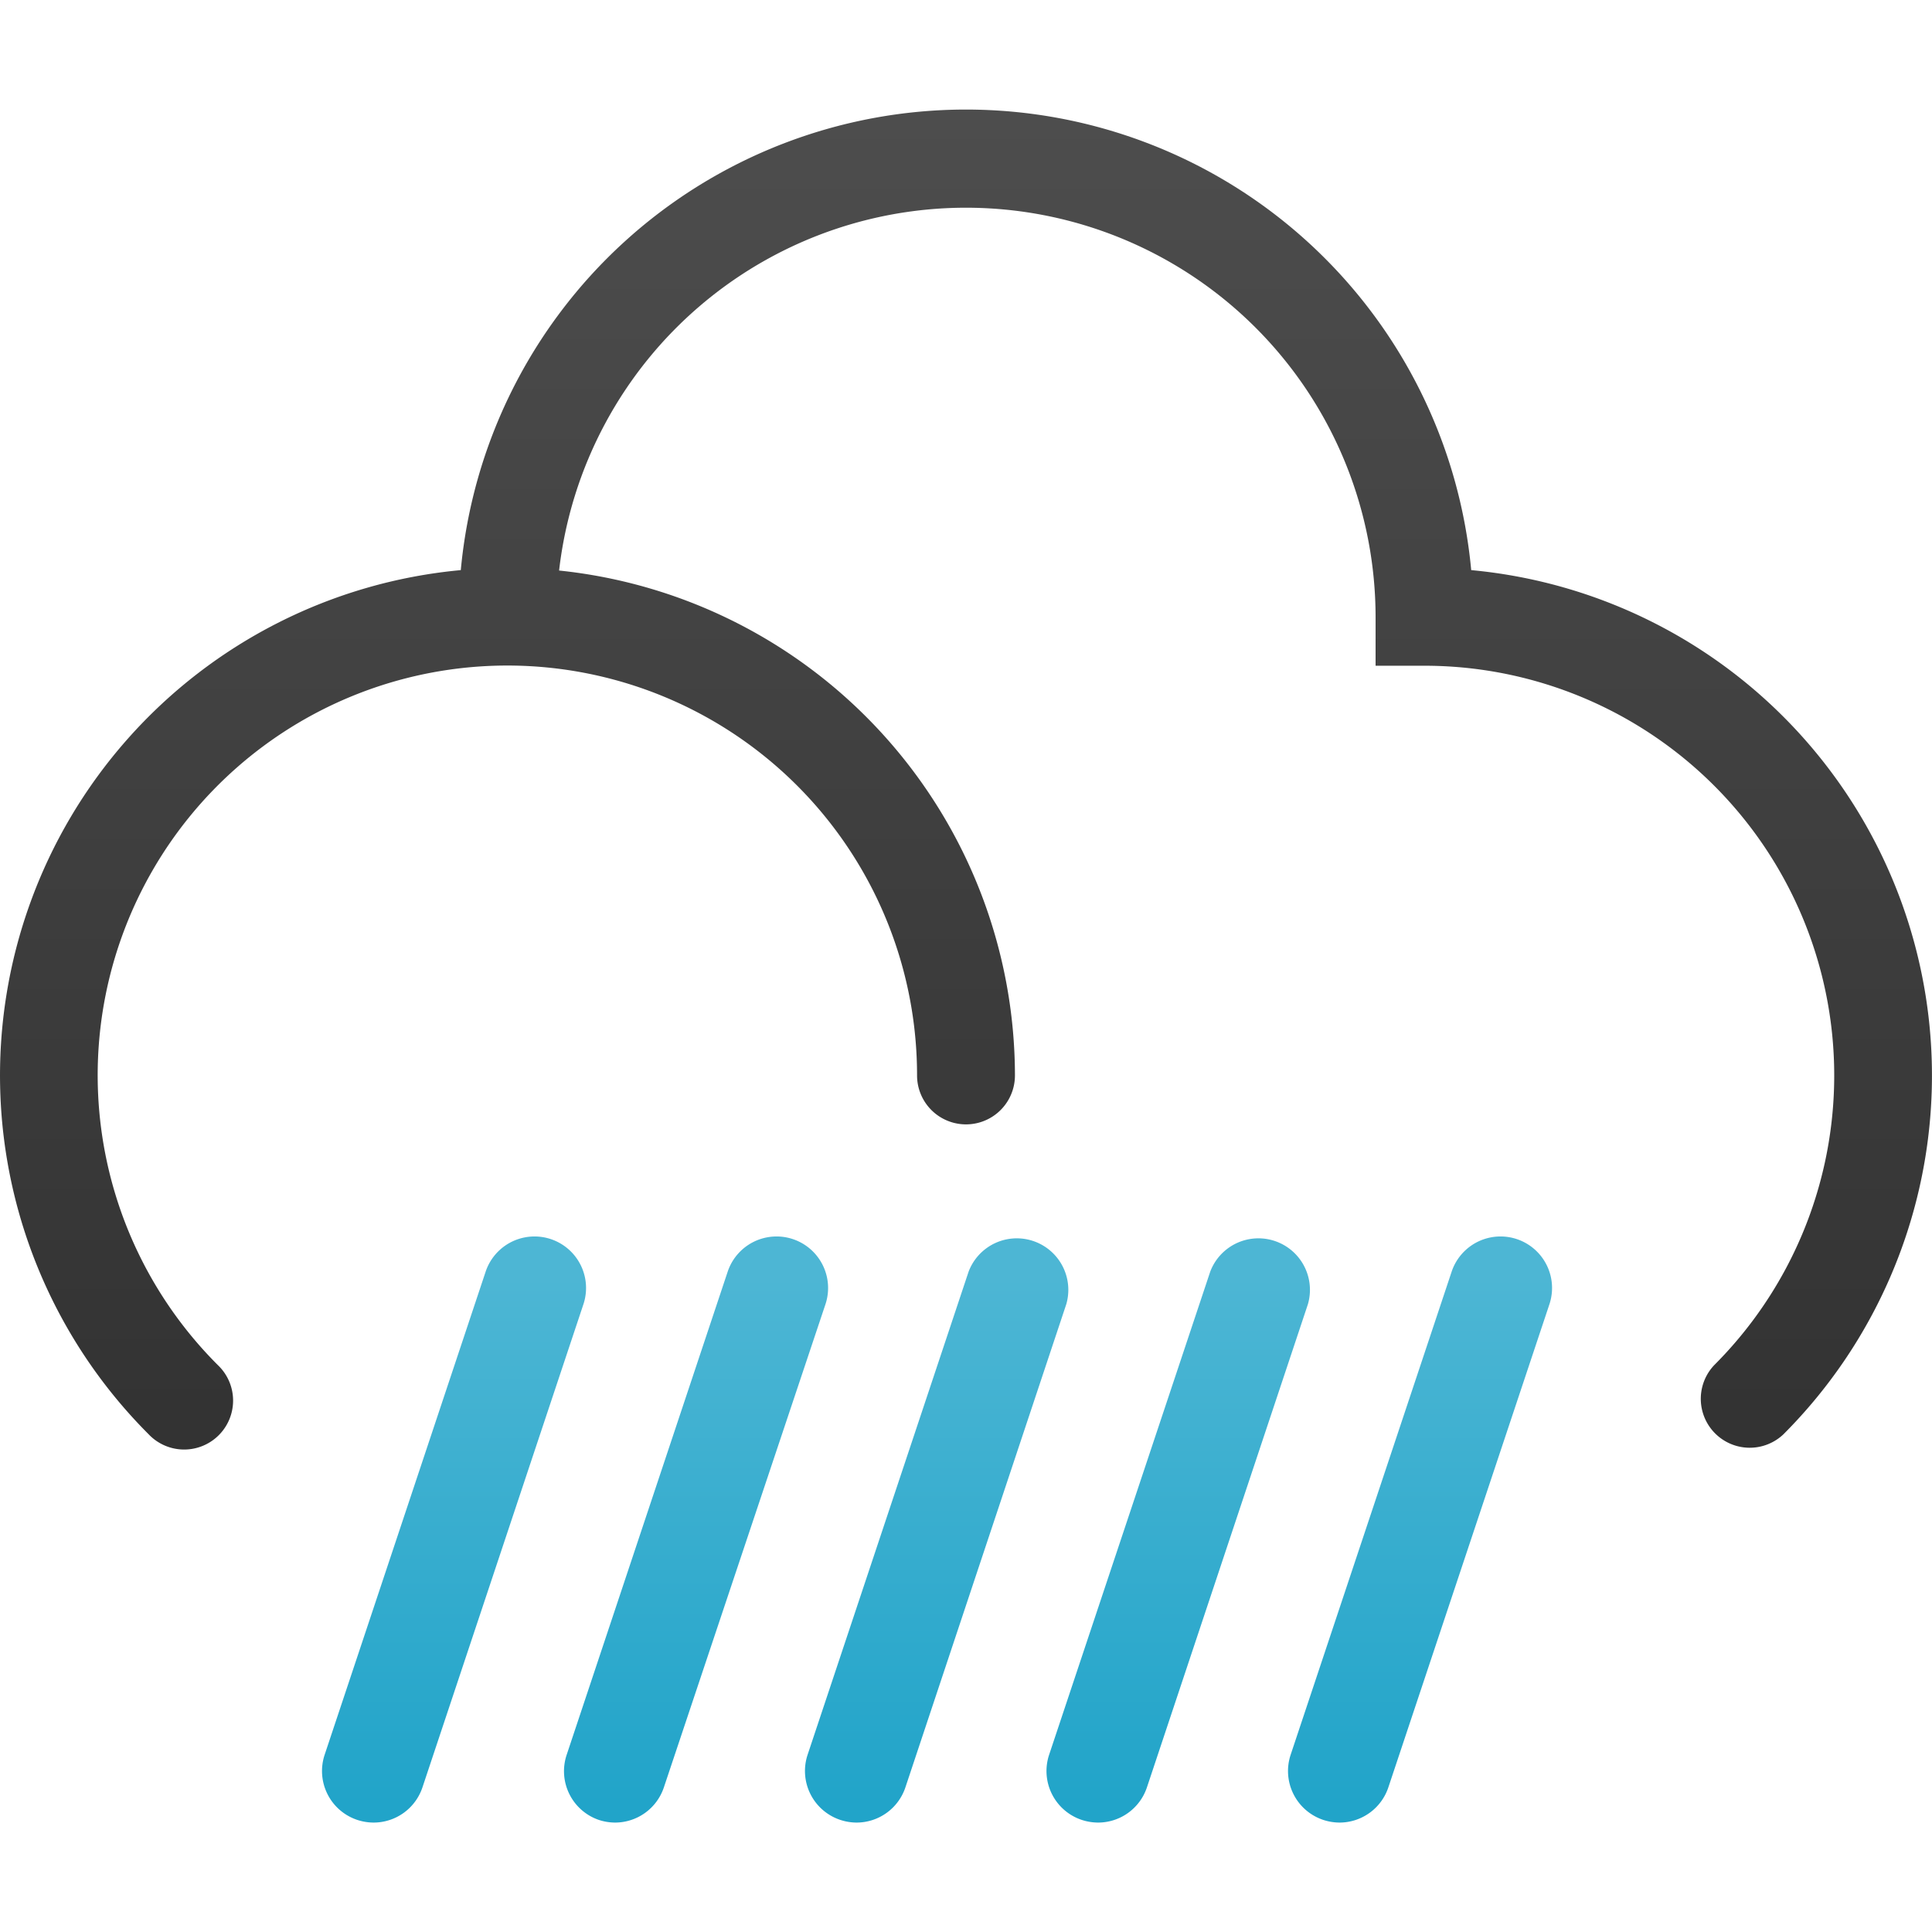 <svg xmlns="http://www.w3.org/2000/svg" xmlns:xlink="http://www.w3.org/1999/xlink" viewBox="0 0 187.5 187.5"><defs><style>.cls-1{fill:none;}.cls-2{fill:url(#linear-gradient);}.cls-3{fill:url(#linear-gradient-2);}.cls-4{fill:url(#linear-gradient-3);}.cls-5{fill:url(#linear-gradient-4);}.cls-6{fill:url(#linear-gradient-5);}.cls-7{fill:url(#linear-gradient-6);}</style><linearGradient id="linear-gradient" x1="93.75" y1="137.26" x2="93.75" y2="11.09" gradientUnits="userSpaceOnUse"><stop offset="0" stop-color="#333"/><stop offset="1" stop-color="#4d4d4d"/></linearGradient><linearGradient id="linear-gradient-2" x1="44.06" y1="175.12" x2="44.06" y2="123.89" gradientUnits="userSpaceOnUse"><stop offset="0" stop-color="#21a4c9"/><stop offset="1" stop-color="#4db6d4"/></linearGradient><linearGradient id="linear-gradient-3" x1="67.5" y1="175.12" x2="67.5" y2="123.89" xlink:href="#linear-gradient-2"/><linearGradient id="linear-gradient-4" x1="90.94" y1="175.12" x2="90.94" y2="123.89" xlink:href="#linear-gradient-2"/><linearGradient id="linear-gradient-5" x1="114.38" y1="175.12" x2="114.38" y2="123.89" xlink:href="#linear-gradient-2"/><linearGradient id="linear-gradient-6" x1="137.81" y1="175.12" x2="137.81" y2="123.89" xlink:href="#linear-gradient-2"/></defs><g id="Layer_2" data-name="Layer 2"><g id="Icons"><g id="Regn"><g id="Frame"><rect class="cls-1" width="187.5" height="187.5"/></g><path class="cls-2" d="M142.78,55.33a49.24,49.24,0,0,0-98.06,0,49.25,49.25,0,0,0-30.3,83.86,4.75,4.75,0,1,0,6.72-6.71A39.76,39.76,0,1,1,89,104.37a4.75,4.75,0,0,0,9.5,0,49.33,49.33,0,0,0-44.24-49,39.75,39.75,0,0,1,79.24,4.5v4.74h4.75a39.76,39.76,0,0,1,28.11,67.88,4.75,4.75,0,0,0,6.72,6.71,49.26,49.26,0,0,0-30.3-83.87Z"/><path class="cls-3" d="M36.25,176.88a5.13,5.13,0,0,1-1.58-.26,5,5,0,0,1-3.16-6.33l15.62-46.87a5,5,0,0,1,9.49,3.16L41,173.46A5,5,0,0,1,36.25,176.88Z"/><path class="cls-4" d="M59.69,176.88a5.13,5.13,0,0,1-1.58-.26A5,5,0,0,1,55,170.29l15.62-46.87a5,5,0,0,1,9.49,3.16L64.43,173.46A5,5,0,0,1,59.69,176.88Z"/><path class="cls-5" d="M83.13,176.88a5.08,5.08,0,0,1-1.58-.26,5,5,0,0,1-3.17-6.33L94,123.42a5,5,0,0,1,9.48,3.16L87.87,173.46A5,5,0,0,1,83.13,176.88Z"/><path class="cls-6" d="M106.56,176.88a5.17,5.17,0,0,1-1.58-.26,5,5,0,0,1-3.16-6.33l15.63-46.87a5,5,0,0,1,9.48,3.16l-15.62,46.88A5,5,0,0,1,106.56,176.88Z"/><path class="cls-7" d="M130,176.88a5.13,5.13,0,0,1-1.58-.26,5,5,0,0,1-3.16-6.33l15.62-46.87a5,5,0,0,1,9.49,3.16l-15.63,46.88A5,5,0,0,1,130,176.88Z"/></g></g></g></svg>